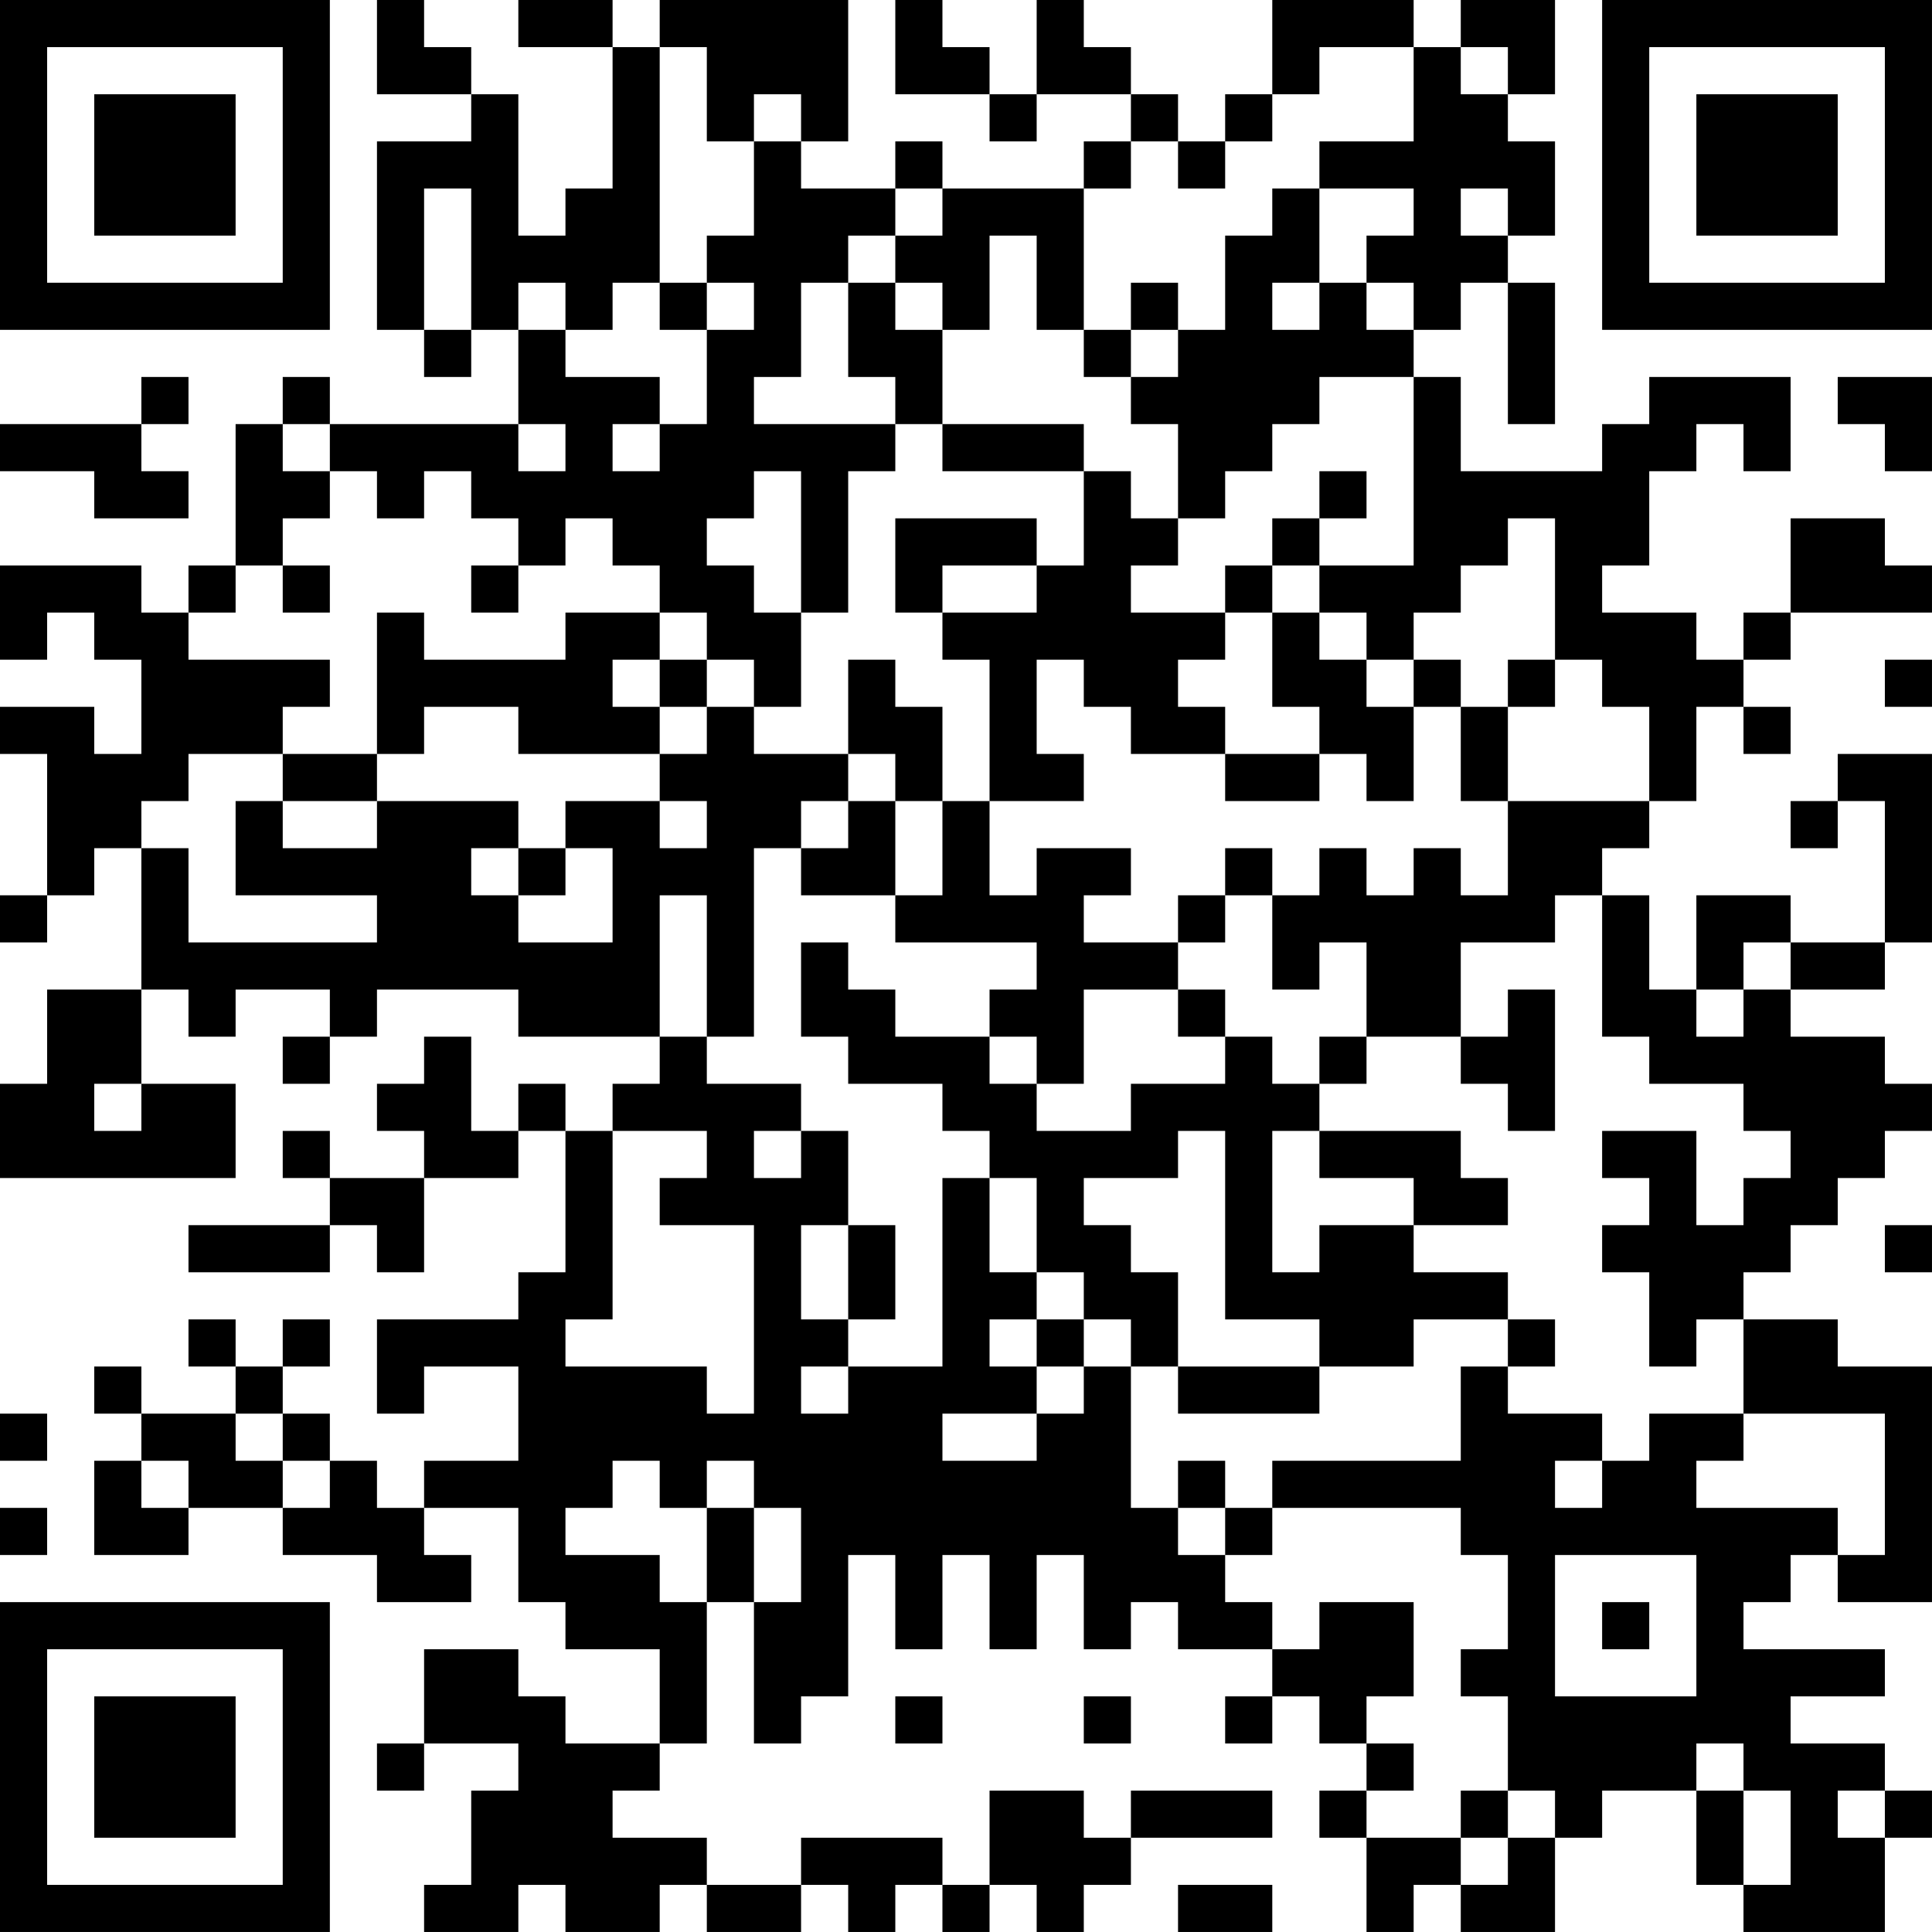 <?xml version="1.0" encoding="UTF-8"?>
<svg xmlns="http://www.w3.org/2000/svg" version="1.1" width="200" height="200" viewBox="0 0 200 200"><rect x="0" y="0" width="200" height="200" fill="#ffffff"/><g transform="scale(4.878)"><g transform="translate(0,0)"><path fill-rule="evenodd" d="M8 0L8 2L10 2L10 3L8 3L8 7L9 7L9 8L10 8L10 7L11 7L11 9L7 9L7 8L6 8L6 9L5 9L5 12L4 12L4 13L3 13L3 12L0 12L0 14L1 14L1 13L2 13L2 14L3 14L3 16L2 16L2 15L0 15L0 16L1 16L1 19L0 19L0 20L1 20L1 19L2 19L2 18L3 18L3 21L1 21L1 23L0 23L0 25L5 25L5 23L3 23L3 21L4 21L4 22L5 22L5 21L7 21L7 22L6 22L6 23L7 23L7 22L8 22L8 21L11 21L11 22L14 22L14 23L13 23L13 24L12 24L12 23L11 23L11 24L10 24L10 22L9 22L9 23L8 23L8 24L9 24L9 25L7 25L7 24L6 24L6 25L7 25L7 26L4 26L4 27L7 27L7 26L8 26L8 27L9 27L9 25L11 25L11 24L12 24L12 27L11 27L11 28L8 28L8 30L9 30L9 29L11 29L11 31L9 31L9 32L8 32L8 31L7 31L7 30L6 30L6 29L7 29L7 28L6 28L6 29L5 29L5 28L4 28L4 29L5 29L5 30L3 30L3 29L2 29L2 30L3 30L3 31L2 31L2 33L4 33L4 32L6 32L6 33L8 33L8 34L10 34L10 33L9 33L9 32L11 32L11 34L12 34L12 35L14 35L14 37L12 37L12 36L11 36L11 35L9 35L9 37L8 37L8 38L9 38L9 37L11 37L11 38L10 38L10 40L9 40L9 41L11 41L11 40L12 40L12 41L14 41L14 40L15 40L15 41L17 41L17 40L18 40L18 41L19 41L19 40L20 40L20 41L21 41L21 40L22 40L22 41L23 41L23 40L24 40L24 39L27 39L27 38L24 38L24 39L23 39L23 38L21 38L21 40L20 40L20 39L17 39L17 40L15 40L15 39L13 39L13 38L14 38L14 37L15 37L15 34L16 34L16 37L17 37L17 36L18 36L18 33L19 33L19 35L20 35L20 33L21 33L21 35L22 35L22 33L23 33L23 35L24 35L24 34L25 34L25 35L27 35L27 36L26 36L26 37L27 37L27 36L28 36L28 37L29 37L29 38L28 38L28 39L29 39L29 41L30 41L30 40L31 40L31 41L33 41L33 39L34 39L34 38L36 38L36 40L37 40L37 41L40 41L40 39L41 39L41 38L40 38L40 37L38 37L38 36L40 36L40 35L37 35L37 34L38 34L38 33L39 33L39 34L41 34L41 29L39 29L39 28L37 28L37 27L38 27L38 26L39 26L39 25L40 25L40 24L41 24L41 23L40 23L40 22L38 22L38 21L40 21L40 20L41 20L41 16L39 16L39 17L38 17L38 18L39 18L39 17L40 17L40 20L38 20L38 19L36 19L36 21L35 21L35 19L34 19L34 18L35 18L35 17L36 17L36 15L37 15L37 16L38 16L38 15L37 15L37 14L38 14L38 13L41 13L41 12L40 12L40 11L38 11L38 13L37 13L37 14L36 14L36 13L34 13L34 12L35 12L35 10L36 10L36 9L37 9L37 10L38 10L38 8L35 8L35 9L34 9L34 10L31 10L31 8L30 8L30 7L31 7L31 6L32 6L32 9L33 9L33 6L32 6L32 5L33 5L33 3L32 3L32 2L33 2L33 0L31 0L31 1L30 1L30 0L27 0L27 2L26 2L26 3L25 3L25 2L24 2L24 1L23 1L23 0L22 0L22 2L21 2L21 1L20 1L20 0L19 0L19 2L21 2L21 3L22 3L22 2L24 2L24 3L23 3L23 4L20 4L20 3L19 3L19 4L17 4L17 3L18 3L18 0L14 0L14 1L13 1L13 0L11 0L11 1L13 1L13 4L12 4L12 5L11 5L11 2L10 2L10 1L9 1L9 0ZM14 1L14 6L13 6L13 7L12 7L12 6L11 6L11 7L12 7L12 8L14 8L14 9L13 9L13 10L14 10L14 9L15 9L15 7L16 7L16 6L15 6L15 5L16 5L16 3L17 3L17 2L16 2L16 3L15 3L15 1ZM28 1L28 2L27 2L27 3L26 3L26 4L25 4L25 3L24 3L24 4L23 4L23 7L22 7L22 5L21 5L21 7L20 7L20 6L19 6L19 5L20 5L20 4L19 4L19 5L18 5L18 6L17 6L17 8L16 8L16 9L19 9L19 10L18 10L18 13L17 13L17 10L16 10L16 11L15 11L15 12L16 12L16 13L17 13L17 15L16 15L16 14L15 14L15 13L14 13L14 12L13 12L13 11L12 11L12 12L11 12L11 11L10 11L10 10L9 10L9 11L8 11L8 10L7 10L7 9L6 9L6 10L7 10L7 11L6 11L6 12L5 12L5 13L4 13L4 14L7 14L7 15L6 15L6 16L4 16L4 17L3 17L3 18L4 18L4 20L8 20L8 19L5 19L5 17L6 17L6 18L8 18L8 17L11 17L11 18L10 18L10 19L11 19L11 20L13 20L13 18L12 18L12 17L14 17L14 18L15 18L15 17L14 17L14 16L15 16L15 15L16 15L16 16L18 16L18 17L17 17L17 18L16 18L16 22L15 22L15 19L14 19L14 22L15 22L15 23L17 23L17 24L16 24L16 25L17 25L17 24L18 24L18 26L17 26L17 28L18 28L18 29L17 29L17 30L18 30L18 29L20 29L20 25L21 25L21 27L22 27L22 28L21 28L21 29L22 29L22 30L20 30L20 31L22 31L22 30L23 30L23 29L24 29L24 32L25 32L25 33L26 33L26 34L27 34L27 35L28 35L28 34L30 34L30 36L29 36L29 37L30 37L30 38L29 38L29 39L31 39L31 40L32 40L32 39L33 39L33 38L32 38L32 36L31 36L31 35L32 35L32 33L31 33L31 32L27 32L27 31L31 31L31 29L32 29L32 30L34 30L34 31L33 31L33 32L34 32L34 31L35 31L35 30L37 30L37 31L36 31L36 32L39 32L39 33L40 33L40 30L37 30L37 28L36 28L36 29L35 29L35 27L34 27L34 26L35 26L35 25L34 25L34 24L36 24L36 26L37 26L37 25L38 25L38 24L37 24L37 23L35 23L35 22L34 22L34 19L33 19L33 20L31 20L31 22L29 22L29 20L28 20L28 21L27 21L27 19L28 19L28 18L29 18L29 19L30 19L30 18L31 18L31 19L32 19L32 17L35 17L35 15L34 15L34 14L33 14L33 11L32 11L32 12L31 12L31 13L30 13L30 14L29 14L29 13L28 13L28 12L30 12L30 8L28 8L28 9L27 9L27 10L26 10L26 11L25 11L25 9L24 9L24 8L25 8L25 7L26 7L26 5L27 5L27 4L28 4L28 6L27 6L27 7L28 7L28 6L29 6L29 7L30 7L30 6L29 6L29 5L30 5L30 4L28 4L28 3L30 3L30 1ZM31 1L31 2L32 2L32 1ZM9 4L9 7L10 7L10 4ZM31 4L31 5L32 5L32 4ZM14 6L14 7L15 7L15 6ZM18 6L18 8L19 8L19 9L20 9L20 10L23 10L23 12L22 12L22 11L19 11L19 13L20 13L20 14L21 14L21 17L20 17L20 15L19 15L19 14L18 14L18 16L19 16L19 17L18 17L18 18L17 18L17 19L19 19L19 20L22 20L22 21L21 21L21 22L19 22L19 21L18 21L18 20L17 20L17 22L18 22L18 23L20 23L20 24L21 24L21 25L22 25L22 27L23 27L23 28L22 28L22 29L23 29L23 28L24 28L24 29L25 29L25 30L28 30L28 29L30 29L30 28L32 28L32 29L33 29L33 28L32 28L32 27L30 27L30 26L32 26L32 25L31 25L31 24L28 24L28 23L29 23L29 22L28 22L28 23L27 23L27 22L26 22L26 21L25 21L25 20L26 20L26 19L27 19L27 18L26 18L26 19L25 19L25 20L23 20L23 19L24 19L24 18L22 18L22 19L21 19L21 17L23 17L23 16L22 16L22 14L23 14L23 15L24 15L24 16L26 16L26 17L28 17L28 16L29 16L29 17L30 17L30 15L31 15L31 17L32 17L32 15L33 15L33 14L32 14L32 15L31 15L31 14L30 14L30 15L29 15L29 14L28 14L28 13L27 13L27 12L28 12L28 11L29 11L29 10L28 10L28 11L27 11L27 12L26 12L26 13L24 13L24 12L25 12L25 11L24 11L24 10L23 10L23 9L20 9L20 7L19 7L19 6ZM24 6L24 7L23 7L23 8L24 8L24 7L25 7L25 6ZM3 8L3 9L0 9L0 10L2 10L2 11L4 11L4 10L3 10L3 9L4 9L4 8ZM39 8L39 9L40 9L40 10L41 10L41 8ZM11 9L11 10L12 10L12 9ZM6 12L6 13L7 13L7 12ZM10 12L10 13L11 13L11 12ZM20 12L20 13L22 13L22 12ZM8 13L8 16L6 16L6 17L8 17L8 16L9 16L9 15L11 15L11 16L14 16L14 15L15 15L15 14L14 14L14 13L12 13L12 14L9 14L9 13ZM26 13L26 14L25 14L25 15L26 15L26 16L28 16L28 15L27 15L27 13ZM13 14L13 15L14 15L14 14ZM40 14L40 15L41 15L41 14ZM19 17L19 19L20 19L20 17ZM11 18L11 19L12 19L12 18ZM37 20L37 21L36 21L36 22L37 22L37 21L38 21L38 20ZM23 21L23 23L22 23L22 22L21 22L21 23L22 23L22 24L24 24L24 23L26 23L26 22L25 22L25 21ZM32 21L32 22L31 22L31 23L32 23L32 24L33 24L33 21ZM2 23L2 24L3 24L3 23ZM13 24L13 28L12 28L12 29L15 29L15 30L16 30L16 26L14 26L14 25L15 25L15 24ZM25 24L25 25L23 25L23 26L24 26L24 27L25 27L25 29L28 29L28 28L26 28L26 24ZM27 24L27 27L28 27L28 26L30 26L30 25L28 25L28 24ZM18 26L18 28L19 28L19 26ZM40 26L40 27L41 27L41 26ZM0 30L0 31L1 31L1 30ZM5 30L5 31L6 31L6 32L7 32L7 31L6 31L6 30ZM3 31L3 32L4 32L4 31ZM13 31L13 32L12 32L12 33L14 33L14 34L15 34L15 32L16 32L16 34L17 34L17 32L16 32L16 31L15 31L15 32L14 32L14 31ZM25 31L25 32L26 32L26 33L27 33L27 32L26 32L26 31ZM0 32L0 33L1 33L1 32ZM33 33L33 36L36 36L36 33ZM34 34L34 35L35 35L35 34ZM19 36L19 37L20 37L20 36ZM23 36L23 37L24 37L24 36ZM36 37L36 38L37 38L37 40L38 40L38 38L37 38L37 37ZM31 38L31 39L32 39L32 38ZM39 38L39 39L40 39L40 38ZM25 40L25 41L27 41L27 40ZM0 0L0 7L7 7L7 0ZM1 1L1 6L6 6L6 1ZM2 2L2 5L5 5L5 2ZM34 0L34 7L41 7L41 0ZM35 1L35 6L40 6L40 1ZM36 2L36 5L39 5L39 2ZM0 34L0 41L7 41L7 34ZM1 35L1 40L6 40L6 35ZM2 36L2 39L5 39L5 36Z" fill="#000000"/></g></g></svg>
